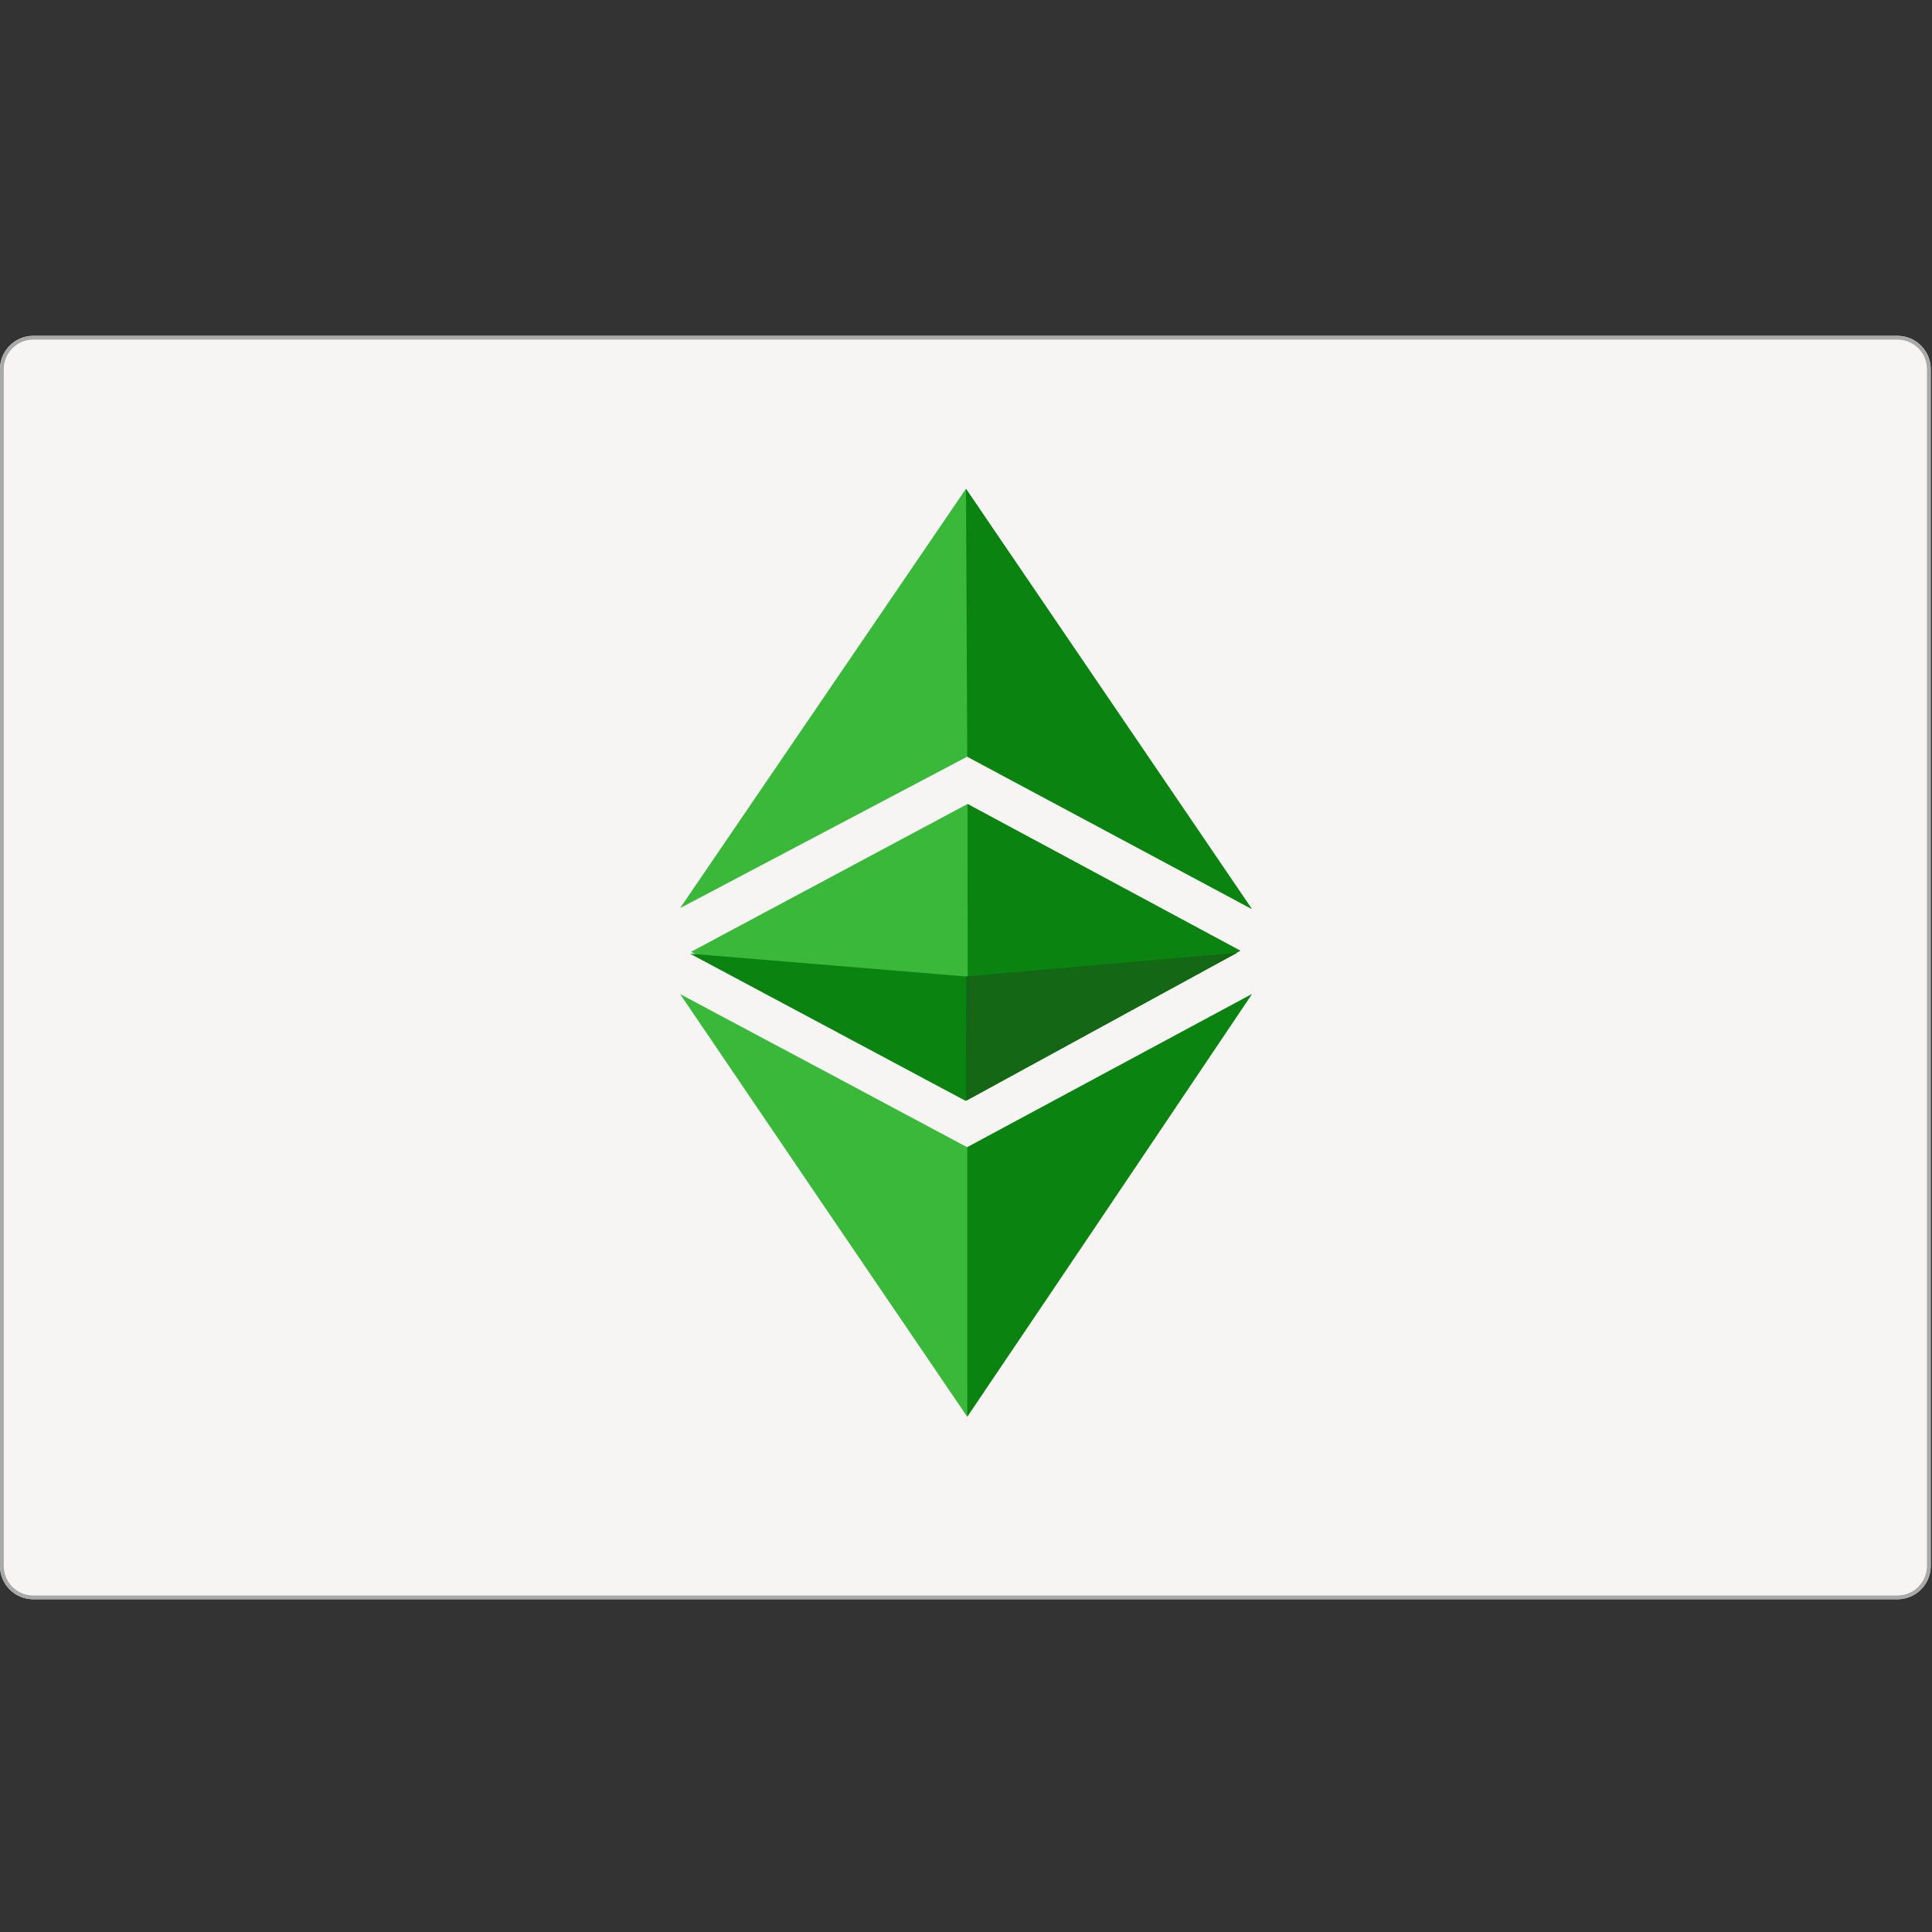 <?xml version="1.0" encoding="UTF-8"?>
<svg width="512px" height="512px" viewBox="0 0 512 512" version="1.1" xmlns="http://www.w3.org/2000/svg" xmlns:xlink="http://www.w3.org/1999/xlink">
    <rect x="0" y="0" width="512" height="512" fill="#333333" stroke="none"/>
    <!-- Generator: Sketch 49 (51002) - http://www.bohemiancoding.com/sketch -->
    <title>Ethereum Classic</title>
    <desc>Created with Sketch.</desc>
    <defs>
        <path d="M502.838,334.819 L8.822,334.819 C3.95,334.819 0,330.874 0,326.008 L0,8.811 C0,3.946 3.95,0 8.822,0 L502.839,0 C507.711,0 511.661,3.946 511.661,8.811 L511.661,326.008 C511.66,330.875 507.71,334.819 502.838,334.819 Z" id="path-1"></path>
    </defs>
    <g id="Ethereum-Classic" stroke="none" stroke-width="1" fill="none" fill-rule="evenodd">
        <g id="Group-Copy" transform="translate(0, 89)" fill-rule="nonzero">
            <g id="bitkoin">
                <g id="234-australia">
                    <g id="Shape">
                        <use fill="#F6F5F3" fill-rule="evenodd" xlink:href="#path-1"></use>
                        <path stroke="#A9A9A9" stroke-width="1" d="M502.838,334.319 C507.434,334.319 511.16,330.598 511.161,326.008 L511.161,8.811 C511.161,4.222 507.435,0.5 502.839,0.5 L8.822,0.5 C4.226,0.5 0.5,4.222 0.5,8.811 L0.5,326.008 C0.5,330.597 4.226,334.319 8.822,334.319 L502.838,334.319 Z"></path>
                    </g>
                </g>
            </g>
            <g id="ethereum-classic-1" transform="translate(180.246, 40.545)">
                <path d="M0,133.907 C26.696,148.111 54.552,162.981 76.066,174.486 L151.511,133.907 C124.194,174.569 101.436,208.419 76.066,245.883 C50.656,208.502 22.592,167.259 0,133.907 Z M2.902,122.692 L76.149,83.525 L148.444,122.402 L76.191,161.61 L2.902,122.692 Z M76.066,70.982 L0,111.104 L75.735,0 L151.511,111.353 L76.066,70.982 Z" id="path1599" fill="#3AB83A"></path>
                <path d="M76.087,174.486 L151.511,133.907 C124.201,174.569 76.087,245.883 76.087,245.883 L76.087,174.486 Z M76.17,83.525 L148.444,122.402 L76.211,161.61 L76.17,83.525 Z M76.087,70.982 L75.756,0 L151.511,111.353 L76.087,70.982 Z" id="path1593" fill="#0B8311"></path>
                <polygon id="path1603" fill="#0B8311" points="2.612 123.191 75.577 129.218 147.593 122.941 75.619 162.178"></polygon>
                <polygon id="path1606" fill="#146714" points="75.756 129.218 147.593 122.941 75.797 162.178 75.756 129.218"></polygon>
            </g>
        </g>
    </g>
</svg>